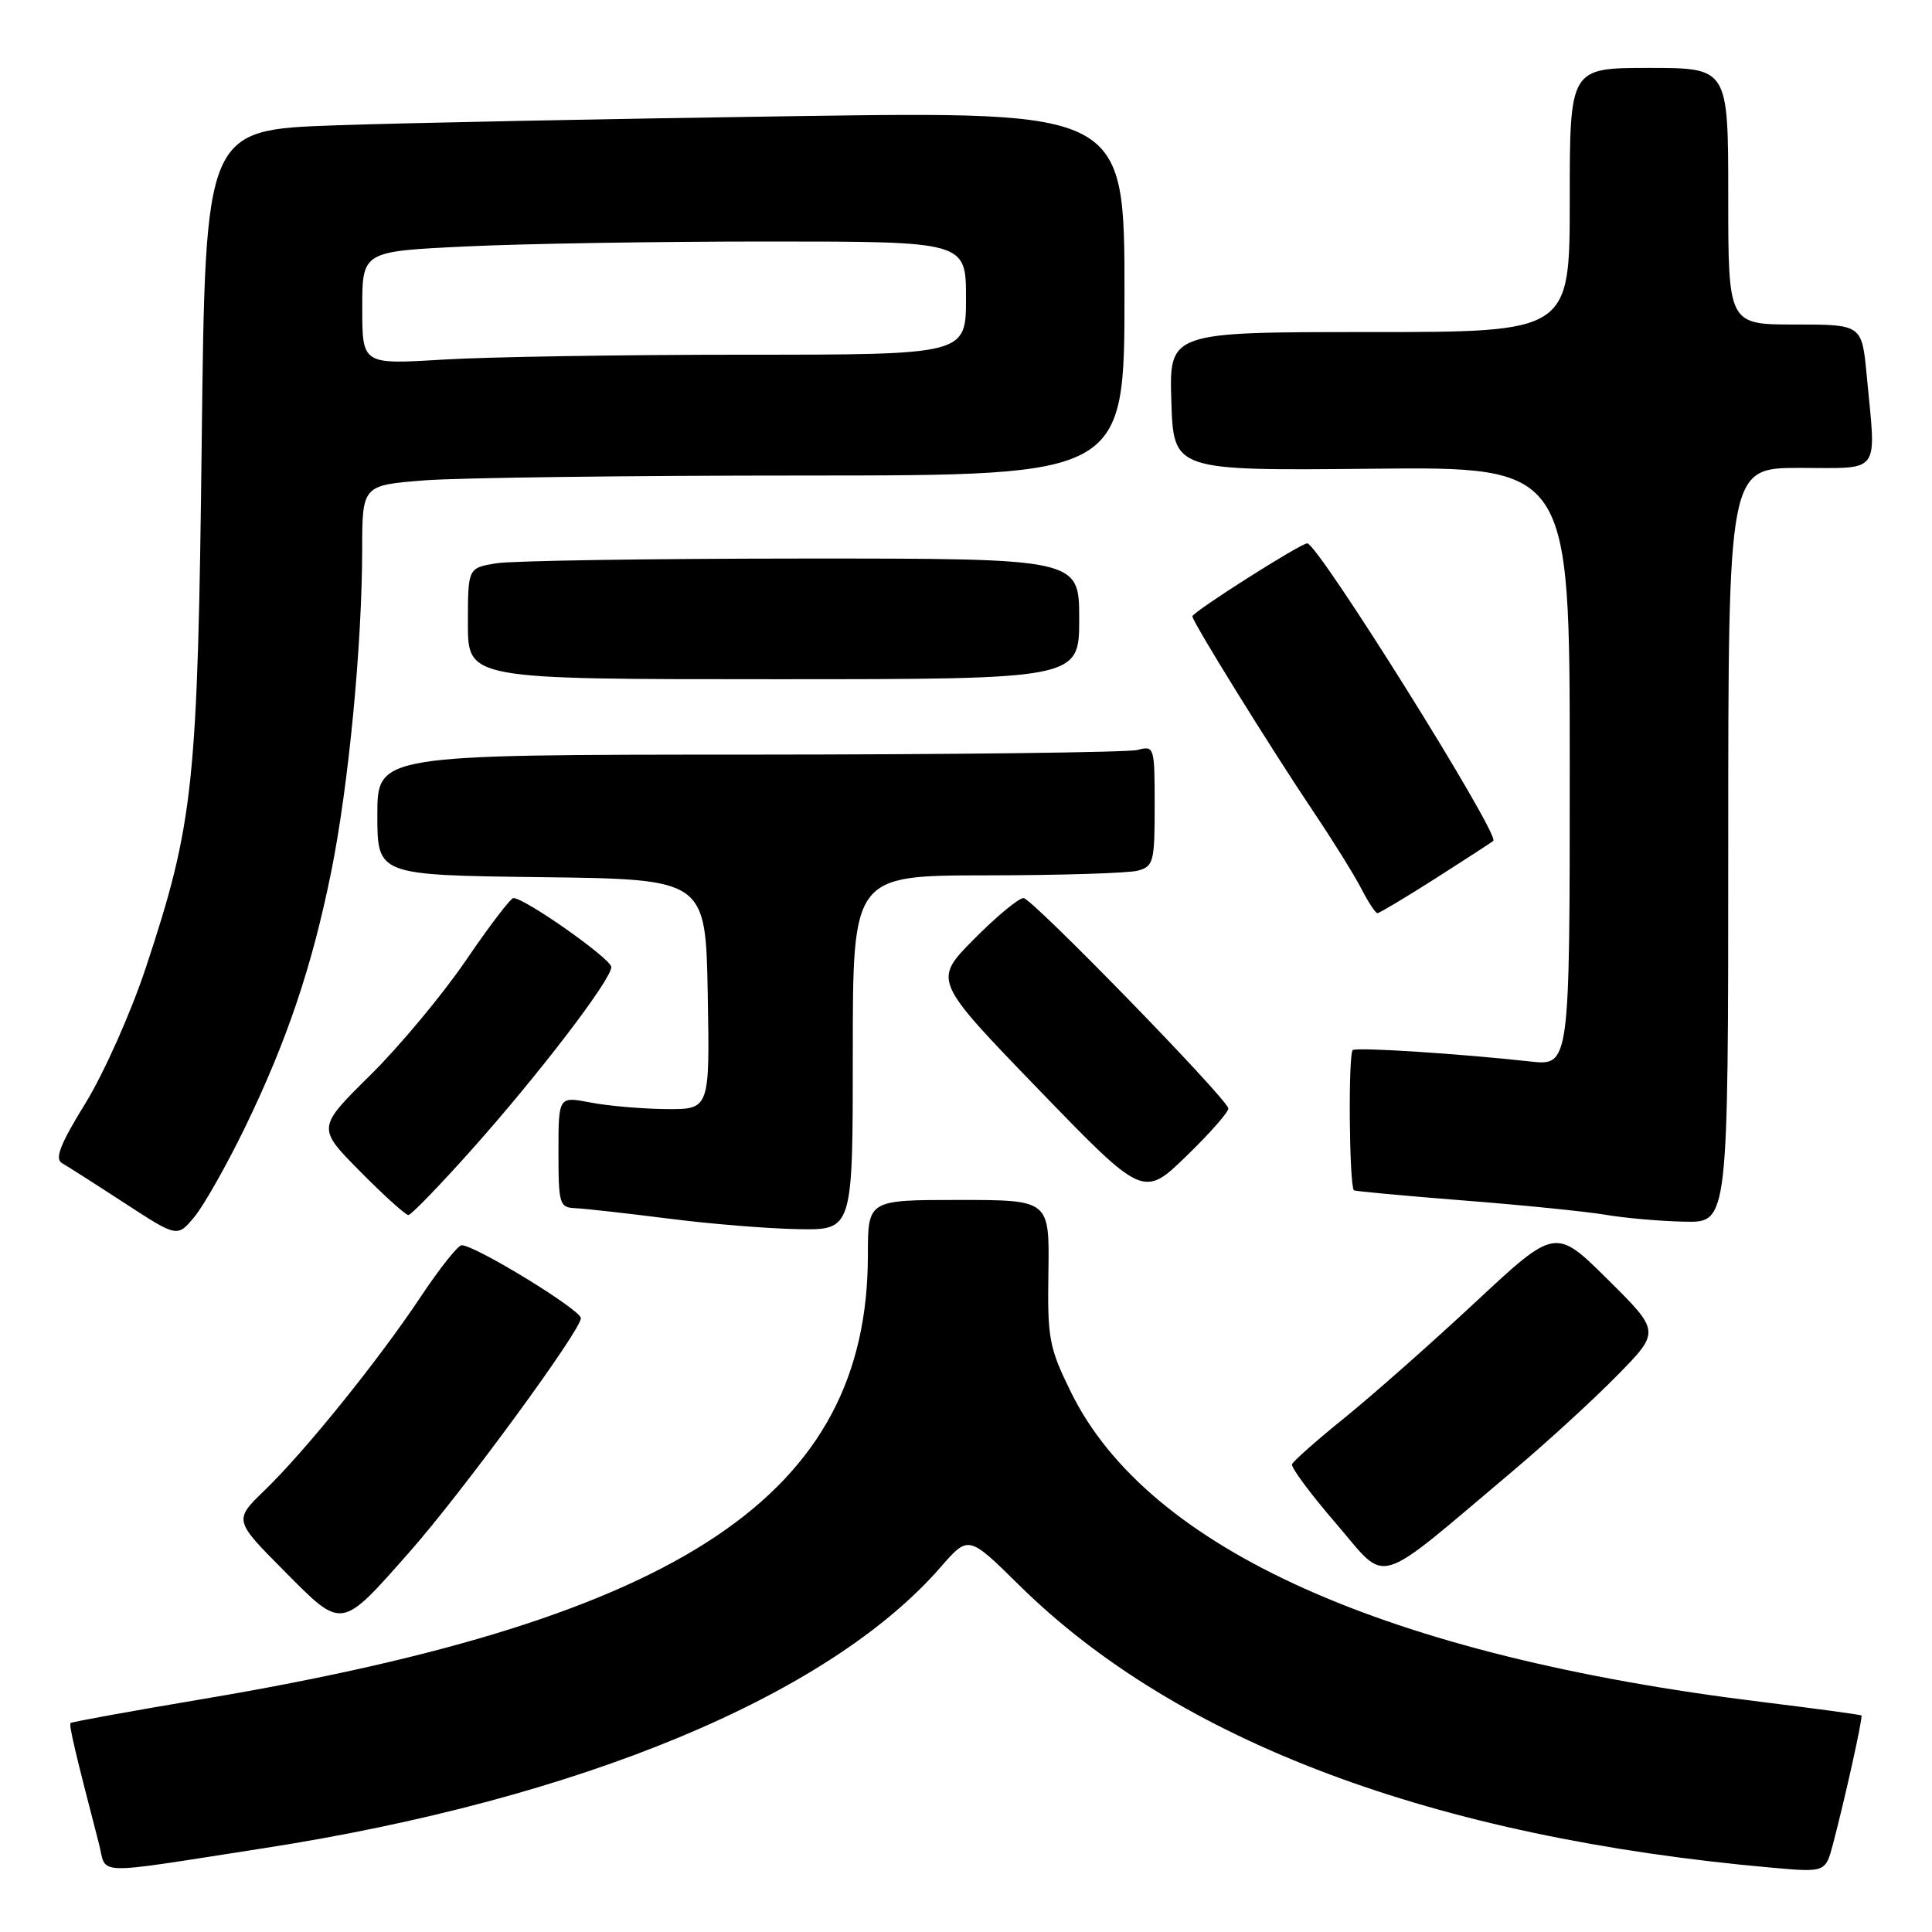 <?xml version="1.0" encoding="UTF-8" standalone="no"?>
<!DOCTYPE svg PUBLIC "-//W3C//DTD SVG 1.1//EN" "http://www.w3.org/Graphics/SVG/1.1/DTD/svg11.dtd" >
<svg xmlns="http://www.w3.org/2000/svg" xmlns:xlink="http://www.w3.org/1999/xlink" version="1.1" viewBox="0 0 256 256">
 <g >
 <path fill="currentColor"
d=" M 35.00 244.89 C 76.85 238.39 109.82 224.69 124.66 207.63 C 128.33 203.42 128.33 203.42 135.03 210.03 C 156.05 230.76 189.88 243.47 234.70 247.47 C 241.89 248.11 241.89 248.11 242.89 244.31 C 244.53 238.08 246.86 227.53 246.65 227.31 C 246.54 227.20 240.61 226.40 233.47 225.52 C 183.76 219.43 152.14 205.26 141.92 184.49 C 139.01 178.57 138.78 177.39 138.92 168.55 C 139.06 159.00 139.06 159.00 127.03 159.00 C 115.00 159.00 115.00 159.00 115.00 166.29 C 115.00 198.04 90.54 214.40 27.11 225.09 C 17.49 226.71 9.50 228.16 9.35 228.31 C 9.11 228.56 9.98 232.26 13.10 244.26 C 14.22 248.56 11.76 248.49 35.00 244.89 Z  M 54.26 205.65 C 61.26 197.72 77.01 176.23 76.97 174.66 C 76.94 173.54 62.97 165.00 61.17 165.00 C 60.69 165.00 58.27 168.04 55.80 171.75 C 50.19 180.19 40.46 192.26 35.08 197.46 C 30.98 201.43 30.98 201.43 37.64 208.14 C 45.43 215.99 45.07 216.05 54.26 205.65 Z  M 200.50 194.88 C 204.90 191.17 211.09 185.51 214.25 182.29 C 220.00 176.44 220.00 176.44 213.05 169.55 C 206.10 162.66 206.10 162.66 195.46 172.58 C 189.60 178.04 181.81 184.92 178.15 187.88 C 174.49 190.83 171.37 193.60 171.20 194.02 C 171.04 194.44 173.68 197.99 177.07 201.92 C 184.03 209.99 181.76 210.67 200.50 194.88 Z  M 32.41 149.50 C 37.99 138.02 41.35 128.09 43.89 115.50 C 46.19 104.10 47.97 85.53 47.99 72.90 C 48.00 64.30 48.00 64.30 56.25 63.65 C 60.79 63.30 83.51 63.01 106.75 63.01 C 149.00 63.00 149.00 63.00 149.00 38.88 C 149.00 14.76 149.00 14.76 105.25 15.39 C 81.19 15.74 53.79 16.28 44.36 16.61 C 27.21 17.21 27.21 17.21 26.73 58.35 C 26.20 104.09 25.68 109.02 19.32 128.23 C 17.36 134.14 13.77 142.21 11.33 146.17 C 8.00 151.57 7.22 153.55 8.20 154.11 C 8.91 154.52 12.65 156.90 16.50 159.41 C 23.50 163.97 23.50 163.97 25.76 161.24 C 27.01 159.73 30.00 154.45 32.41 149.50 Z  M 113.00 139.50 C 113.00 116.00 113.00 116.00 130.75 115.99 C 140.51 115.98 149.51 115.70 150.75 115.37 C 152.85 114.81 153.00 114.22 153.00 106.77 C 153.00 98.96 152.95 98.78 150.75 99.37 C 149.51 99.70 126.34 99.98 99.25 99.99 C 50.00 100.00 50.00 100.00 50.00 107.98 C 50.00 115.96 50.00 115.96 71.75 116.23 C 93.50 116.50 93.50 116.50 93.78 131.75 C 94.05 147.00 94.05 147.00 88.28 146.96 C 85.10 146.93 80.59 146.54 78.25 146.09 C 74.00 145.27 74.00 145.27 74.00 152.63 C 74.00 159.58 74.13 160.01 76.25 160.09 C 77.49 160.15 83.00 160.76 88.50 161.46 C 94.00 162.17 101.76 162.80 105.75 162.87 C 113.00 163.00 113.00 163.00 113.00 139.50 Z  M 229.00 112.00 C 229.00 62.00 229.00 62.00 238.50 62.00 C 249.38 62.00 248.61 63.07 247.35 49.75 C 246.71 43.00 246.71 43.00 237.86 43.00 C 229.00 43.00 229.00 43.00 229.00 26.00 C 229.00 9.00 229.00 9.00 218.50 9.00 C 208.00 9.00 208.00 9.00 208.00 26.50 C 208.00 44.00 208.00 44.00 181.46 44.00 C 154.92 44.00 154.92 44.00 155.21 53.19 C 155.50 62.37 155.50 62.37 181.75 62.11 C 208.00 61.84 208.00 61.84 208.00 101.53 C 208.00 141.23 208.00 141.23 202.75 140.65 C 193.42 139.62 180.04 138.76 179.26 139.13 C 178.63 139.44 178.77 157.03 179.40 157.72 C 179.51 157.84 186.01 158.44 193.83 159.06 C 201.66 159.67 210.18 160.53 212.78 160.97 C 215.38 161.41 220.09 161.82 223.25 161.88 C 229.00 162.00 229.00 162.00 229.00 112.00 Z  M 62.40 152.45 C 71.39 142.38 81.00 129.81 81.00 128.14 C 81.00 127.06 69.56 119.00 68.03 119.00 C 67.66 119.00 64.83 122.71 61.74 127.25 C 58.64 131.79 52.94 138.64 49.06 142.47 C 42.00 149.44 42.00 149.44 47.72 155.22 C 50.86 158.40 53.74 161.00 54.11 161.00 C 54.47 161.00 58.20 157.15 62.40 152.45 Z  M 162.76 146.84 C 162.12 145.08 136.71 119.00 135.63 119.00 C 134.97 119.00 132.01 121.46 129.04 124.46 C 123.65 129.91 123.65 129.91 137.58 144.32 C 151.50 158.72 151.50 158.72 157.26 153.13 C 160.42 150.06 162.90 147.23 162.76 146.84 Z  M 190.24 116.38 C 194.23 113.83 197.67 111.60 197.87 111.42 C 198.78 110.61 174.64 72.00 173.22 72.00 C 172.32 72.00 158.00 81.10 158.00 81.67 C 158.00 82.39 168.26 98.94 174.00 107.50 C 176.59 111.35 179.46 115.96 180.38 117.75 C 181.30 119.54 182.26 121.00 182.52 121.00 C 182.77 121.00 186.25 118.92 190.24 116.38 Z  M 143.00 82.00 C 143.00 74.00 143.00 74.00 106.25 74.01 C 86.04 74.02 67.81 74.30 65.75 74.64 C 62.00 75.26 62.00 75.26 62.00 82.63 C 62.00 90.00 62.00 90.00 102.50 90.00 C 143.00 90.00 143.00 90.00 143.00 82.00 Z  M 48.00 40.81 C 48.00 33.31 48.00 33.31 61.66 32.66 C 69.17 32.29 87.17 32.00 101.66 32.00 C 128.00 32.00 128.00 32.00 128.00 39.50 C 128.00 47.00 128.00 47.00 98.66 47.00 C 82.52 47.00 64.52 47.29 58.66 47.65 C 48.00 48.30 48.00 48.30 48.00 40.81 Z "/>
</g>
</svg>